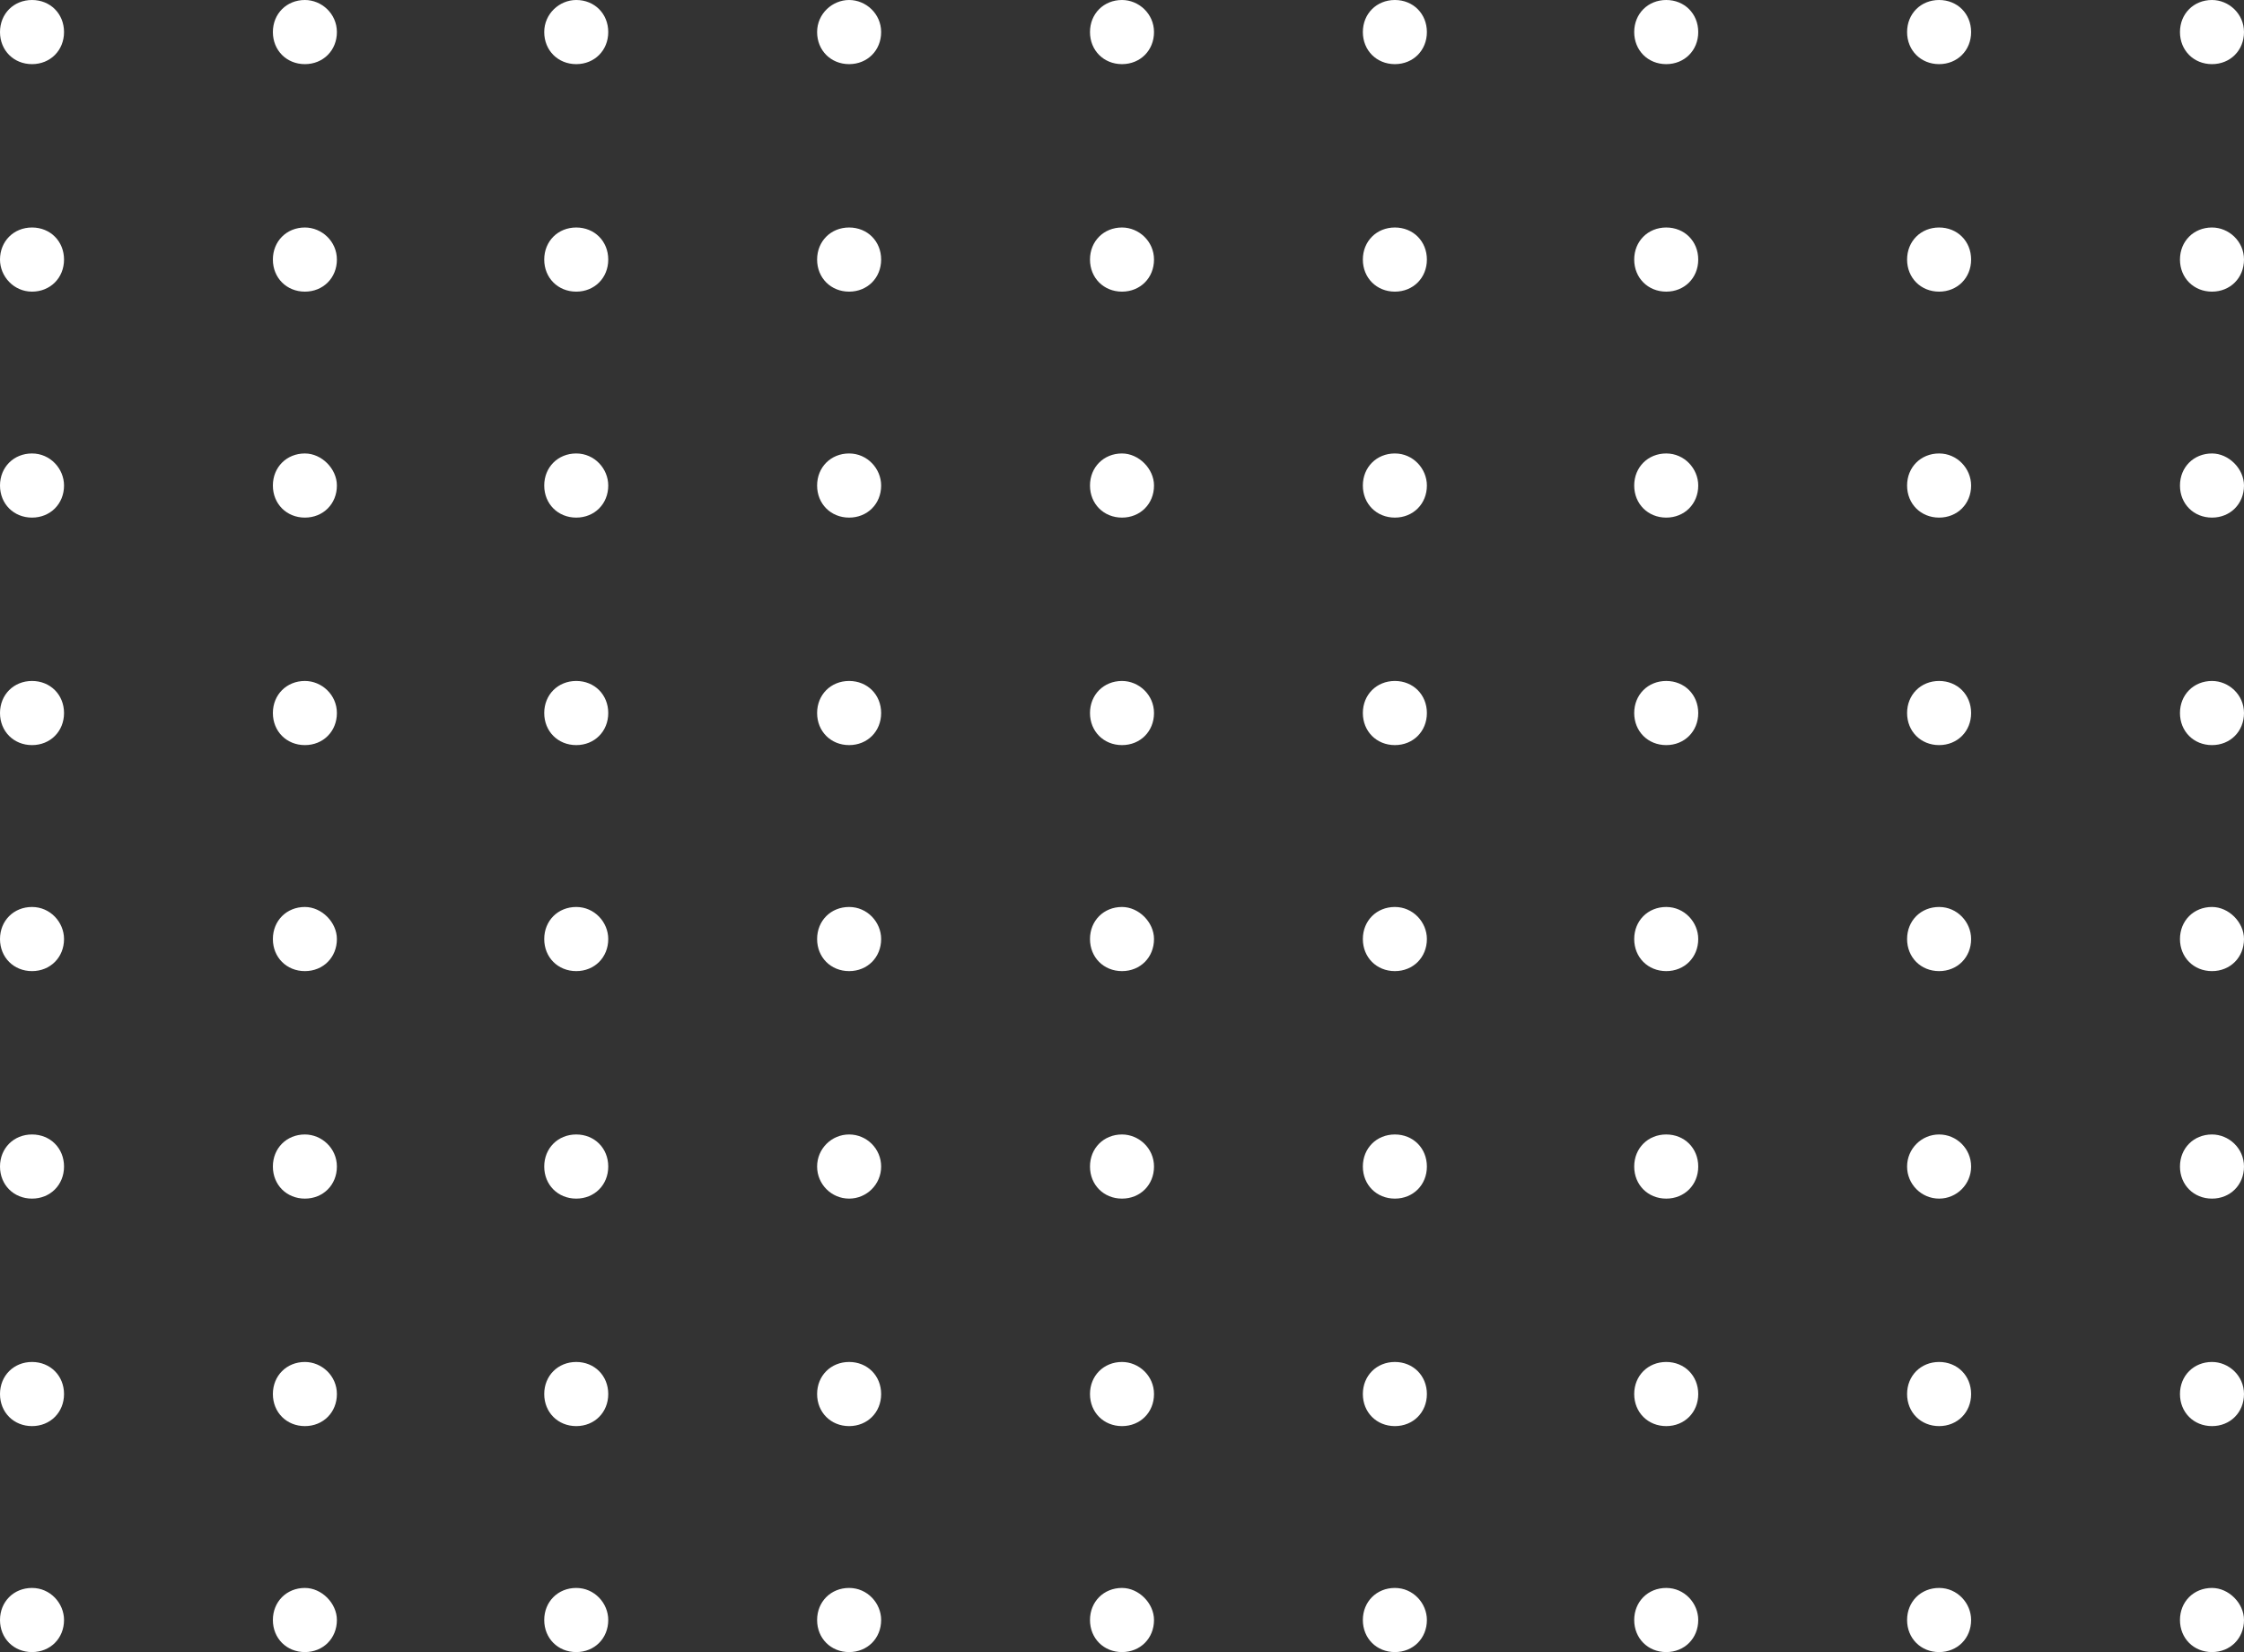 <svg width="129" height="95" viewBox="0 0 129 95" fill="none" xmlns="http://www.w3.org/2000/svg">
<rect x="0" y="0" width="129" height="95" fill="#333333" stroke="none"/>
<g clip-path="url(#clip0_2327_2239)">
<path d="M3.681 27.92C3.681 28.974 2.892 29.764 1.84 29.764C0.789 29.764 0 28.974 0 27.92C0 26.866 0.789 26.076 1.84 26.076C2.892 26.076 3.681 26.954 3.681 27.92Z" fill="white"/>
<path d="M19.367 27.92C19.367 28.974 18.579 29.764 17.527 29.764C16.476 29.764 15.687 28.974 15.687 27.92C15.687 26.866 16.476 26.076 17.527 26.076C18.491 26.076 19.367 26.954 19.367 27.92Z" fill="white"/>
<path d="M34.966 27.92C34.966 28.974 34.178 29.764 33.126 29.764C32.074 29.764 31.286 28.974 31.286 27.92C31.286 26.866 32.074 26.076 33.126 26.076C34.178 26.076 34.966 26.954 34.966 27.92Z" fill="white"/>
<path d="M50.654 27.92C50.654 28.974 49.865 29.764 48.813 29.764C47.762 29.764 46.973 28.974 46.973 27.92C46.973 26.866 47.762 26.076 48.813 26.076C49.865 26.076 50.654 26.954 50.654 27.92Z" fill="white"/>
<path d="M66.34 27.92C66.34 28.974 65.552 29.764 64.5 29.764C63.448 29.764 62.66 28.974 62.66 27.92C62.66 26.866 63.448 26.076 64.5 26.076C65.464 26.076 66.34 26.954 66.34 27.92Z" fill="white"/>
<path d="M82.027 27.92C82.027 28.974 81.238 29.764 80.187 29.764C79.135 29.764 78.346 28.974 78.346 27.92C78.346 26.866 79.135 26.076 80.187 26.076C81.238 26.076 82.027 26.954 82.027 27.92Z" fill="white"/>
<path d="M97.626 27.92C97.626 28.974 96.837 29.764 95.786 29.764C94.734 29.764 93.945 28.974 93.945 27.92C93.945 26.866 94.734 26.076 95.786 26.076C96.837 26.076 97.626 26.954 97.626 27.92Z" fill="white"/>
<path d="M113.313 27.92C113.313 28.974 112.524 29.764 111.472 29.764C110.421 29.764 109.632 28.974 109.632 27.92C109.632 26.866 110.421 26.076 111.472 26.076C112.524 26.076 113.313 26.954 113.313 27.92Z" fill="white"/>
<path d="M129 27.92C129 28.974 128.211 29.764 127.16 29.764C126.108 29.764 125.319 28.974 125.319 27.92C125.319 26.866 126.108 26.076 127.16 26.076C128.124 26.076 129 26.954 129 27.92Z" fill="white"/>
<path d="M3.681 41.002C3.681 42.056 2.892 42.846 1.84 42.846C0.789 42.846 0 42.056 0 41.002C0 39.948 0.789 39.158 1.84 39.158C2.892 39.158 3.681 39.948 3.681 41.002Z" fill="white"/>
<path d="M19.367 41.002C19.367 42.056 18.579 42.846 17.527 42.846C16.476 42.846 15.687 42.056 15.687 41.002C15.687 39.948 16.476 39.158 17.527 39.158C18.491 39.158 19.367 39.948 19.367 41.002Z" fill="white"/>
<path d="M34.966 41.002C34.966 42.056 34.178 42.846 33.126 42.846C32.074 42.846 31.286 42.056 31.286 41.002C31.286 39.948 32.074 39.158 33.126 39.158C34.178 39.158 34.966 39.948 34.966 41.002Z" fill="white"/>
<path d="M50.654 41.002C50.654 42.056 49.865 42.846 48.813 42.846C47.762 42.846 46.973 42.056 46.973 41.002C46.973 39.948 47.762 39.158 48.813 39.158C49.865 39.158 50.654 39.948 50.654 41.002Z" fill="white"/>
<path d="M66.34 41.002C66.34 42.056 65.552 42.846 64.5 42.846C63.448 42.846 62.66 42.056 62.66 41.002C62.66 39.948 63.448 39.158 64.5 39.158C65.464 39.158 66.34 39.948 66.34 41.002Z" fill="white"/>
<path d="M82.027 41.002C82.027 42.056 81.238 42.846 80.187 42.846C79.135 42.846 78.346 42.056 78.346 41.002C78.346 39.948 79.135 39.158 80.187 39.158C81.238 39.158 82.027 39.948 82.027 41.002Z" fill="white"/>
<path d="M97.626 41.002C97.626 42.056 96.837 42.846 95.786 42.846C94.734 42.846 93.945 42.056 93.945 41.002C93.945 39.948 94.734 39.158 95.786 39.158C96.837 39.158 97.626 39.948 97.626 41.002Z" fill="white"/>
<path d="M113.313 41.002C113.313 42.056 112.524 42.846 111.472 42.846C110.421 42.846 109.632 42.056 109.632 41.002C109.632 39.948 110.421 39.158 111.472 39.158C112.524 39.158 113.313 39.948 113.313 41.002Z" fill="white"/>
<path d="M129 41.002C129 42.056 128.211 42.846 127.16 42.846C126.108 42.846 125.319 42.056 125.319 41.002C125.319 39.948 126.108 39.158 127.16 39.158C128.124 39.158 129 39.948 129 41.002Z" fill="white"/>
<path d="M3.681 1.844C3.681 2.897 2.892 3.688 1.84 3.688C0.789 3.688 0 2.897 0 1.844C0 0.79 0.789 0 1.84 0C2.892 0 3.681 0.79 3.681 1.844Z" fill="white"/>
<path d="M19.367 1.844C19.367 2.897 18.579 3.688 17.527 3.688C16.476 3.688 15.687 2.897 15.687 1.844C15.687 0.79 16.476 0 17.527 0C18.491 0 19.367 0.79 19.367 1.844Z" fill="white"/>
<path d="M34.966 1.844C34.966 2.897 34.178 3.688 33.126 3.688C32.074 3.688 31.286 2.897 31.286 1.844C31.286 0.79 32.162 0 33.126 0C34.178 0 34.966 0.79 34.966 1.844Z" fill="white"/>
<path d="M50.654 1.844C50.654 2.897 49.865 3.688 48.813 3.688C47.762 3.688 46.973 2.897 46.973 1.844C46.973 0.79 47.849 0 48.813 0C49.777 0 50.654 0.79 50.654 1.844Z" fill="white"/>
<path d="M66.34 1.844C66.34 2.897 65.552 3.688 64.5 3.688C63.448 3.688 62.66 2.897 62.66 1.844C62.66 0.79 63.448 0 64.5 0C65.464 0 66.34 0.79 66.34 1.844Z" fill="white"/>
<path d="M82.027 1.844C82.027 2.897 81.238 3.688 80.187 3.688C79.135 3.688 78.346 2.897 78.346 1.844C78.346 0.79 79.135 0 80.187 0C81.238 0 82.027 0.79 82.027 1.844Z" fill="white"/>
<path d="M97.626 1.844C97.626 2.897 96.837 3.688 95.786 3.688C94.734 3.688 93.945 2.897 93.945 1.844C93.945 0.79 94.734 0 95.786 0C96.837 0 97.626 0.79 97.626 1.844Z" fill="white"/>
<path d="M113.313 1.844C113.313 2.897 112.524 3.688 111.472 3.688C110.421 3.688 109.632 2.897 109.632 1.844C109.632 0.79 110.421 0 111.472 0C112.524 0 113.313 0.79 113.313 1.844Z" fill="white"/>
<path d="M129 1.844C129 2.897 128.211 3.688 127.16 3.688C126.108 3.688 125.319 2.897 125.319 1.844C125.319 0.79 126.108 0 127.16 0C128.124 0 129 0.79 129 1.844Z" fill="white"/>
<path d="M3.681 14.926C3.681 15.979 2.892 16.77 1.84 16.77C0.789 16.77 0 15.892 0 14.926C0 13.872 0.789 13.082 1.84 13.082C2.892 13.082 3.681 13.872 3.681 14.926Z" fill="white"/>
<path d="M19.367 14.926C19.367 15.979 18.579 16.77 17.527 16.77C16.476 16.77 15.687 15.979 15.687 14.926C15.687 13.872 16.476 13.082 17.527 13.082C18.491 13.082 19.367 13.872 19.367 14.926Z" fill="white"/>
<path d="M34.966 14.926C34.966 15.979 34.178 16.77 33.126 16.77C32.074 16.77 31.286 15.979 31.286 14.926C31.286 13.872 32.074 13.082 33.126 13.082C34.178 13.082 34.966 13.872 34.966 14.926Z" fill="white"/>
<path d="M50.654 14.926C50.654 15.979 49.865 16.77 48.813 16.77C47.762 16.77 46.973 15.979 46.973 14.926C46.973 13.872 47.762 13.082 48.813 13.082C49.865 13.082 50.654 13.872 50.654 14.926Z" fill="white"/>
<path d="M66.34 14.926C66.34 15.979 65.552 16.77 64.5 16.77C63.448 16.77 62.66 15.979 62.66 14.926C62.66 13.872 63.448 13.082 64.5 13.082C65.464 13.082 66.34 13.872 66.34 14.926Z" fill="white"/>
<path d="M82.027 14.926C82.027 15.979 81.238 16.77 80.187 16.77C79.135 16.77 78.346 15.979 78.346 14.926C78.346 13.872 79.135 13.082 80.187 13.082C81.238 13.082 82.027 13.872 82.027 14.926Z" fill="white"/>
<path d="M97.626 14.926C97.626 15.979 96.837 16.77 95.786 16.77C94.734 16.77 93.945 15.979 93.945 14.926C93.945 13.872 94.734 13.082 95.786 13.082C96.837 13.082 97.626 13.872 97.626 14.926Z" fill="white"/>
<path d="M113.313 14.926C113.313 15.979 112.524 16.77 111.472 16.77C110.421 16.77 109.632 15.979 109.632 14.926C109.632 13.872 110.421 13.082 111.472 13.082C112.524 13.082 113.313 13.872 113.313 14.926Z" fill="white"/>
<path d="M129 14.926C129 15.979 128.211 16.77 127.16 16.77C126.108 16.77 125.319 15.979 125.319 14.926C125.319 13.872 126.108 13.082 127.16 13.082C128.124 13.082 129 13.872 129 14.926Z" fill="white"/>
<path d="M3.681 53.998C3.681 55.052 2.892 55.842 1.84 55.842C0.789 55.842 0 55.052 0 53.998C0 52.944 0.789 52.154 1.84 52.154C2.892 52.154 3.681 53.032 3.681 53.998Z" fill="white"/>
<path d="M19.367 53.998C19.367 55.052 18.579 55.842 17.527 55.842C16.476 55.842 15.687 55.052 15.687 53.998C15.687 52.944 16.476 52.154 17.527 52.154C18.491 52.154 19.367 53.032 19.367 53.998Z" fill="white"/>
<path d="M34.966 53.998C34.966 55.052 34.178 55.842 33.126 55.842C32.074 55.842 31.286 55.052 31.286 53.998C31.286 52.944 32.074 52.154 33.126 52.154C34.178 52.154 34.966 53.032 34.966 53.998Z" fill="white"/>
<path d="M50.654 53.998C50.654 55.052 49.865 55.842 48.813 55.842C47.762 55.842 46.973 55.052 46.973 53.998C46.973 52.944 47.762 52.154 48.813 52.154C49.865 52.154 50.654 53.032 50.654 53.998Z" fill="white"/>
<path d="M66.34 53.998C66.34 55.052 65.552 55.842 64.5 55.842C63.448 55.842 62.66 55.052 62.66 53.998C62.66 52.944 63.448 52.154 64.5 52.154C65.464 52.154 66.34 53.032 66.34 53.998Z" fill="white"/>
<path d="M82.027 53.998C82.027 55.052 81.238 55.842 80.187 55.842C79.135 55.842 78.346 55.052 78.346 53.998C78.346 52.944 79.135 52.154 80.187 52.154C81.238 52.154 82.027 53.032 82.027 53.998Z" fill="white"/>
<path d="M97.626 53.998C97.626 55.052 96.837 55.842 95.786 55.842C94.734 55.842 93.945 55.052 93.945 53.998C93.945 52.944 94.734 52.154 95.786 52.154C96.837 52.154 97.626 53.032 97.626 53.998Z" fill="white"/>
<path d="M113.313 53.998C113.313 55.052 112.524 55.842 111.472 55.842C110.421 55.842 109.632 55.052 109.632 53.998C109.632 52.944 110.421 52.154 111.472 52.154C112.524 52.154 113.313 53.032 113.313 53.998Z" fill="white"/>
<path d="M129 53.998C129 55.052 128.211 55.842 127.16 55.842C126.108 55.842 125.319 55.052 125.319 53.998C125.319 52.944 126.108 52.154 127.16 52.154C128.124 52.154 129 53.032 129 53.998Z" fill="white"/>
<path d="M3.681 67.08C3.681 68.134 2.892 68.924 1.84 68.924C0.789 68.924 0 68.134 0 67.08C0 66.026 0.789 65.236 1.84 65.236C2.892 65.236 3.681 66.026 3.681 67.08Z" fill="white"/>
<path d="M19.367 67.08C19.367 68.134 18.579 68.924 17.527 68.924C16.476 68.924 15.687 68.134 15.687 67.08C15.687 66.026 16.476 65.236 17.527 65.236C18.491 65.236 19.367 66.026 19.367 67.08Z" fill="white"/>
<path d="M34.966 67.08C34.966 68.134 34.178 68.924 33.126 68.924C32.074 68.924 31.286 68.134 31.286 67.08C31.286 66.026 32.074 65.236 33.126 65.236C34.178 65.236 34.966 66.026 34.966 67.08Z" fill="white"/>
<path d="M48.813 68.924C49.83 68.924 50.654 68.098 50.654 67.08C50.654 66.062 49.83 65.236 48.813 65.236C47.797 65.236 46.973 66.062 46.973 67.08C46.973 68.098 47.797 68.924 48.813 68.924Z" fill="white"/>
<path d="M66.34 67.08C66.34 68.134 65.552 68.924 64.5 68.924C63.448 68.924 62.66 68.134 62.66 67.08C62.66 66.026 63.448 65.236 64.5 65.236C65.464 65.236 66.34 66.026 66.34 67.08Z" fill="white"/>
<path d="M82.027 67.08C82.027 68.134 81.238 68.924 80.187 68.924C79.135 68.924 78.346 68.134 78.346 67.08C78.346 66.026 79.135 65.236 80.187 65.236C81.238 65.236 82.027 66.026 82.027 67.08Z" fill="white"/>
<path d="M97.626 67.08C97.626 68.134 96.837 68.924 95.786 68.924C94.734 68.924 93.945 68.134 93.945 67.08C93.945 66.026 94.734 65.236 95.786 65.236C96.837 65.236 97.626 66.026 97.626 67.08Z" fill="white"/>
<path d="M111.472 68.924C112.489 68.924 113.313 68.098 113.313 67.08C113.313 66.062 112.489 65.236 111.472 65.236C110.456 65.236 109.632 66.062 109.632 67.08C109.632 68.098 110.456 68.924 111.472 68.924Z" fill="white"/>
<path d="M129 67.08C129 68.134 128.211 68.924 127.16 68.924C126.108 68.924 125.319 68.134 125.319 67.08C125.319 66.026 126.108 65.236 127.16 65.236C128.124 65.236 129 66.026 129 67.08Z" fill="white"/>
<path d="M3.681 80.162C3.681 81.216 2.892 82.006 1.84 82.006C0.789 82.006 0 81.216 0 80.162C0 79.109 0.789 78.318 1.84 78.318C2.892 78.318 3.681 79.109 3.681 80.162Z" fill="white"/>
<path d="M19.367 80.162C19.367 81.216 18.579 82.006 17.527 82.006C16.476 82.006 15.687 81.216 15.687 80.162C15.687 79.109 16.476 78.318 17.527 78.318C18.491 78.318 19.367 79.109 19.367 80.162Z" fill="white"/>
<path d="M34.966 80.162C34.966 81.216 34.178 82.006 33.126 82.006C32.074 82.006 31.286 81.216 31.286 80.162C31.286 79.109 32.074 78.318 33.126 78.318C34.178 78.318 34.966 79.109 34.966 80.162Z" fill="white"/>
<path d="M50.654 80.162C50.654 81.216 49.865 82.006 48.813 82.006C47.762 82.006 46.973 81.216 46.973 80.162C46.973 79.109 47.762 78.318 48.813 78.318C49.865 78.318 50.654 79.109 50.654 80.162Z" fill="white"/>
<path d="M66.34 80.162C66.34 81.216 65.552 82.006 64.5 82.006C63.448 82.006 62.66 81.216 62.66 80.162C62.66 79.109 63.448 78.318 64.5 78.318C65.464 78.318 66.34 79.109 66.34 80.162Z" fill="white"/>
<path d="M82.027 80.162C82.027 81.216 81.238 82.006 80.187 82.006C79.135 82.006 78.346 81.216 78.346 80.162C78.346 79.109 79.135 78.318 80.187 78.318C81.238 78.318 82.027 79.109 82.027 80.162Z" fill="white"/>
<path d="M97.626 80.162C97.626 81.216 96.837 82.006 95.786 82.006C94.734 82.006 93.945 81.216 93.945 80.162C93.945 79.109 94.734 78.318 95.786 78.318C96.837 78.318 97.626 79.109 97.626 80.162Z" fill="white"/>
<path d="M113.313 80.162C113.313 81.216 112.524 82.006 111.472 82.006C110.421 82.006 109.632 81.216 109.632 80.162C109.632 79.109 110.421 78.318 111.472 78.318C112.524 78.318 113.313 79.109 113.313 80.162Z" fill="white"/>
<path d="M129 80.162C129 81.216 128.211 82.006 127.16 82.006C126.108 82.006 125.319 81.216 125.319 80.162C125.319 79.109 126.108 78.318 127.16 78.318C128.124 78.318 129 79.109 129 80.162Z" fill="white"/>
<path d="M3.681 93.156C3.681 94.21 2.892 95 1.84 95C0.789 95 0 94.21 0 93.156C0 92.103 0.789 91.312 1.84 91.312C2.892 91.312 3.681 92.191 3.681 93.156Z" fill="white"/>
<path d="M19.367 93.156C19.367 94.21 18.579 95 17.527 95C16.476 95 15.687 94.21 15.687 93.156C15.687 92.103 16.476 91.312 17.527 91.312C18.491 91.312 19.367 92.191 19.367 93.156Z" fill="white"/>
<path d="M34.966 93.156C34.966 94.21 34.178 95 33.126 95C32.074 95 31.286 94.21 31.286 93.156C31.286 92.103 32.074 91.312 33.126 91.312C34.178 91.312 34.966 92.191 34.966 93.156Z" fill="white"/>
<path d="M50.654 93.156C50.654 94.21 49.865 95 48.813 95C47.762 95 46.973 94.21 46.973 93.156C46.973 92.103 47.762 91.312 48.813 91.312C49.865 91.312 50.654 92.191 50.654 93.156Z" fill="white"/>
<path d="M66.34 93.156C66.34 94.21 65.552 95 64.5 95C63.448 95 62.66 94.21 62.66 93.156C62.66 92.103 63.448 91.312 64.5 91.312C65.464 91.312 66.34 92.191 66.34 93.156Z" fill="white"/>
<path d="M82.027 93.156C82.027 94.21 81.238 95 80.187 95C79.135 95 78.346 94.21 78.346 93.156C78.346 92.103 79.135 91.312 80.187 91.312C81.238 91.312 82.027 92.191 82.027 93.156Z" fill="white"/>
<path d="M97.626 93.156C97.626 94.21 96.837 95 95.786 95C94.734 95 93.945 94.21 93.945 93.156C93.945 92.103 94.734 91.312 95.786 91.312C96.837 91.312 97.626 92.191 97.626 93.156Z" fill="white"/>
<path d="M113.313 93.156C113.313 94.21 112.524 95 111.472 95C110.421 95 109.632 94.21 109.632 93.156C109.632 92.103 110.421 91.312 111.472 91.312C112.524 91.312 113.313 92.191 113.313 93.156Z" fill="white"/>
<path d="M129 93.156C129 94.21 128.211 95 127.16 95C126.108 95 125.319 94.21 125.319 93.156C125.319 92.103 126.108 91.312 127.16 91.312C128.124 91.312 129 92.191 129 93.156Z" fill="white"/>
</g>
<defs>
<clipPath id="clip0_2327_2239">
<rect width="129" height="95" fill="white"/>
</clipPath>
</defs>
</svg>

